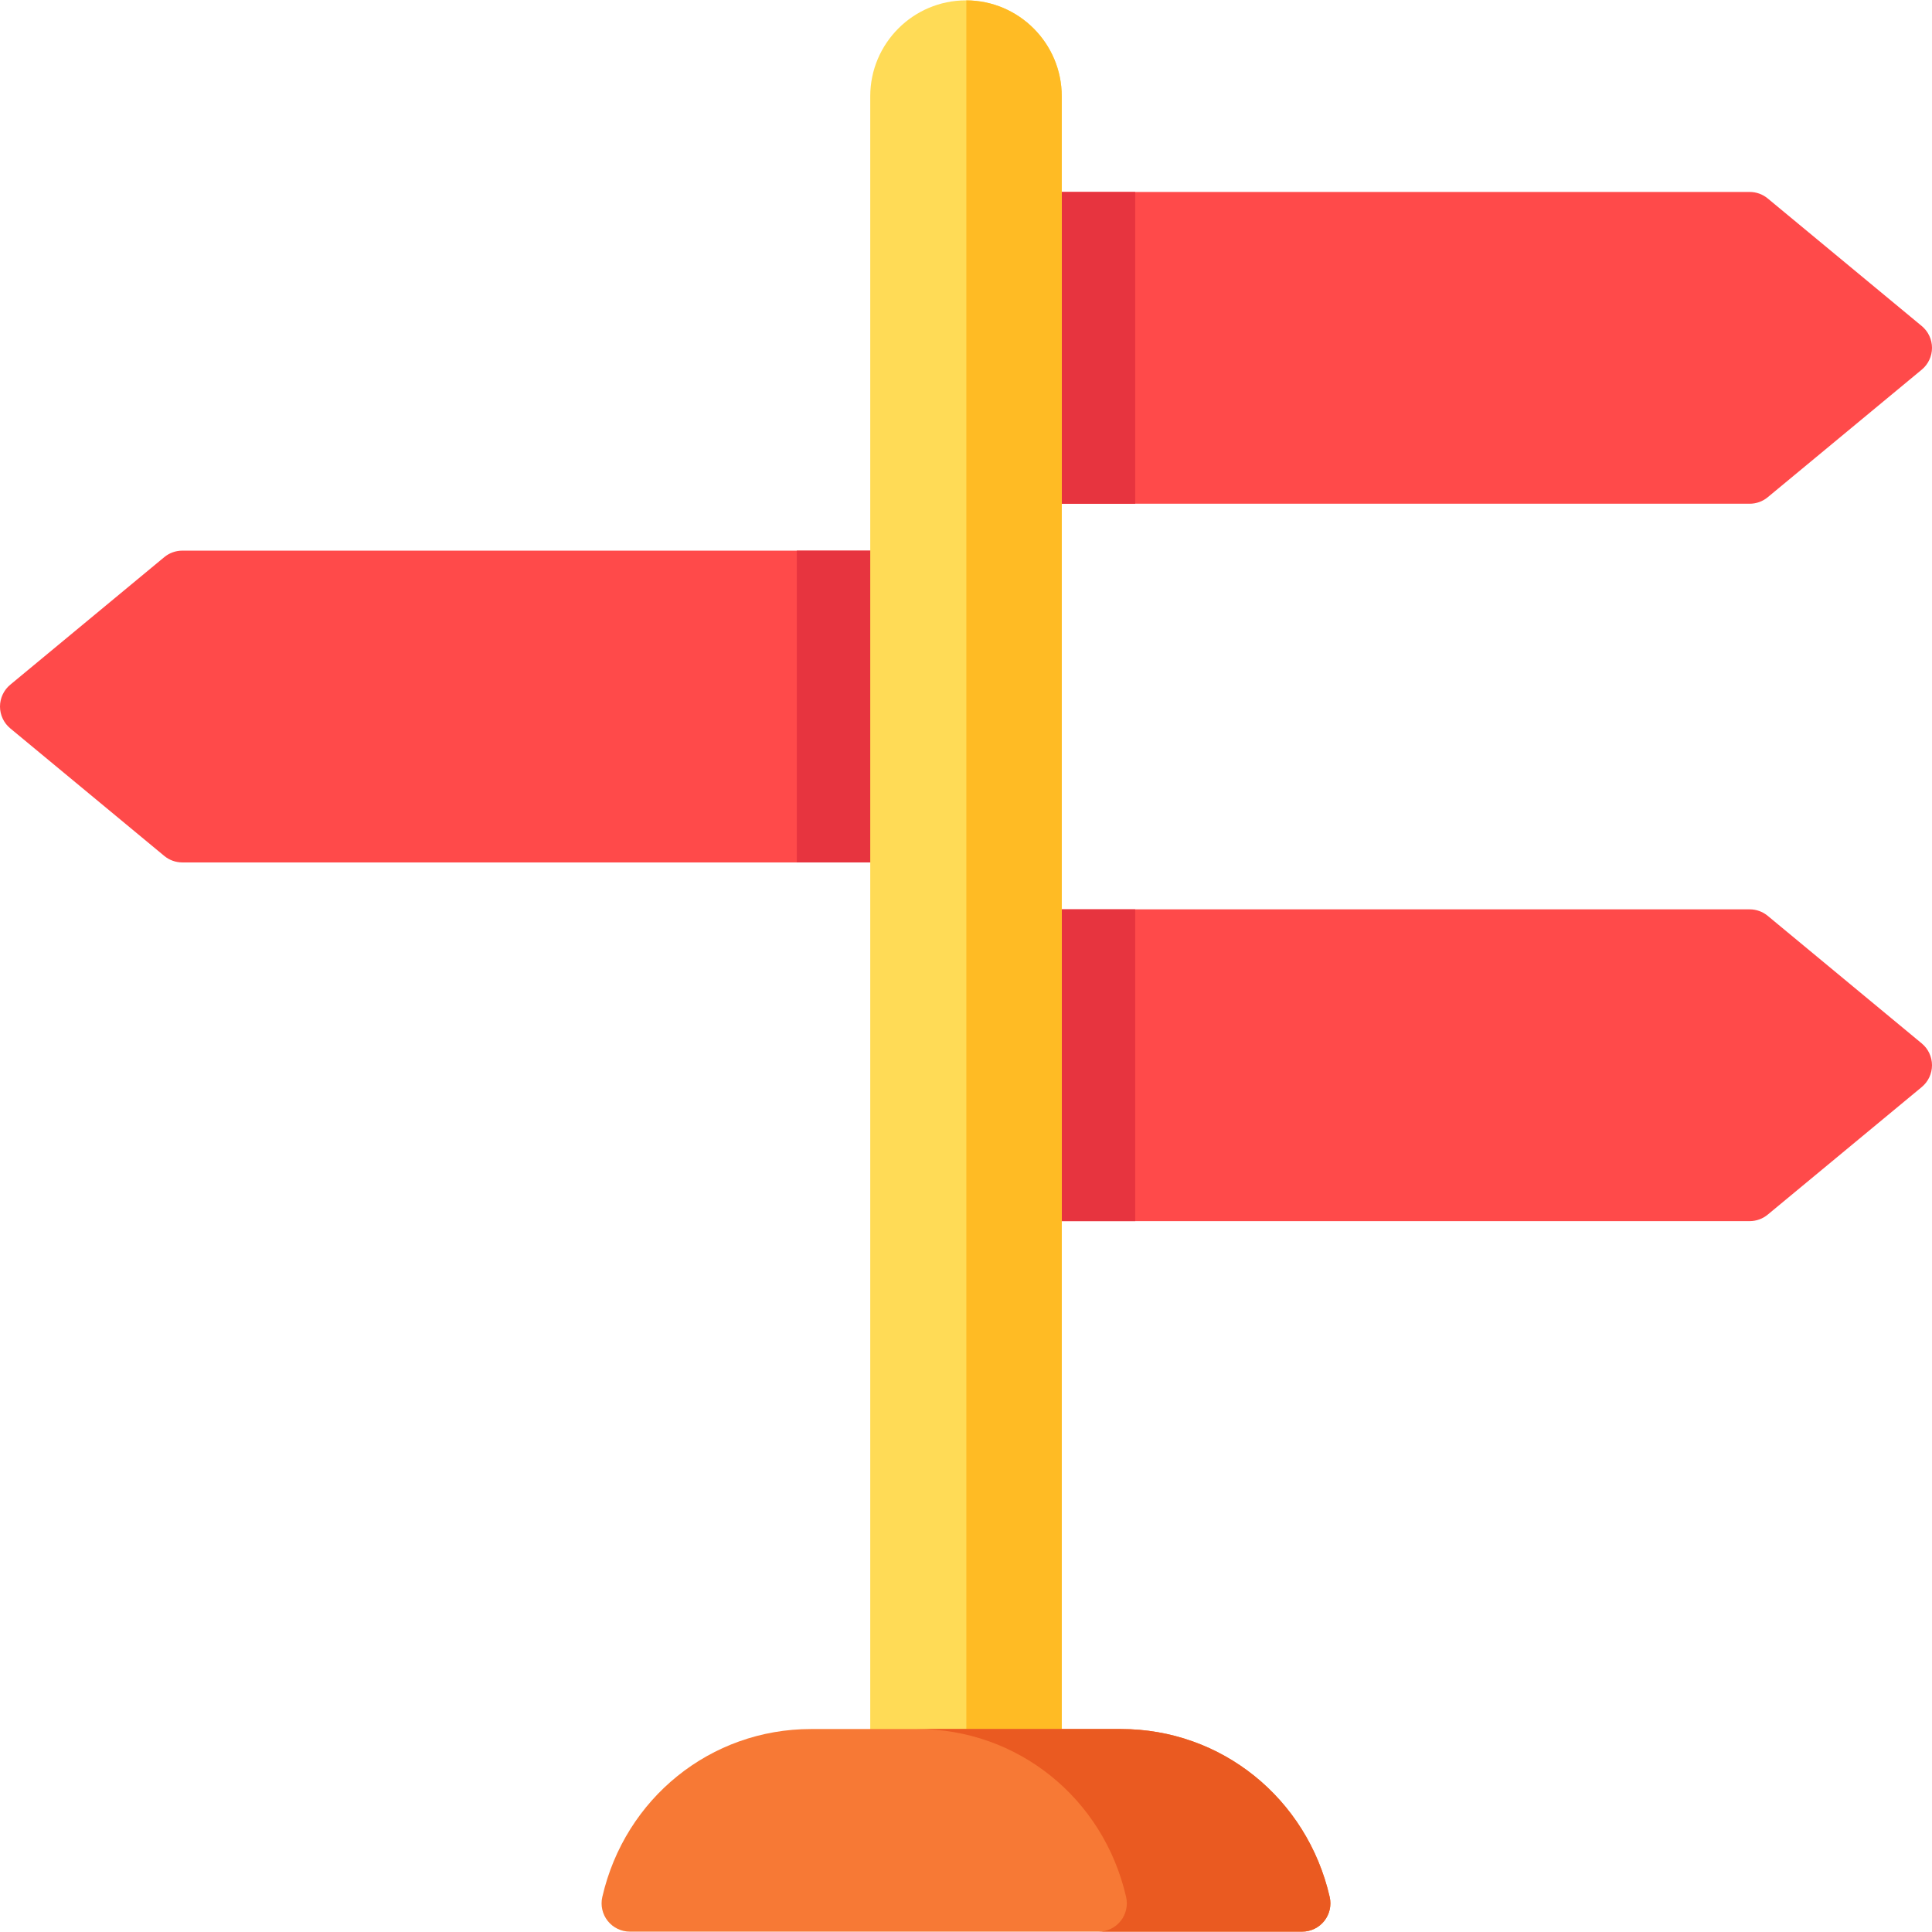 <?xml version="1.0" encoding="iso-8859-1"?>
<!-- Generator: Adobe Illustrator 19.0.0, SVG Export Plug-In . SVG Version: 6.00 Build 0)  -->
<svg version="1.1" id="Capa_1" xmlns="http://www.w3.org/2000/svg" xmlns:xlink="http://www.w3.org/1999/xlink" x="0px" y="0px"
	 viewBox="0 0 512.001 512.001" style="enable-background:new 0 0 512.001 512.001;" xml:space="preserve">
<g>
	<path style="fill:#FF4A4A;" d="M273.889,133.495h189.803c1.742,0,3.428-0.608,4.772-1.72l40.821-33.812
		c1.719-1.425,2.716-3.545,2.716-5.78c0-2.236-0.996-4.356-2.716-5.78l-40.821-33.812c-1.342-1.112-3.029-1.72-4.772-1.72H273.889
		c-4.136,0-7.487,3.358-7.487,7.5v67.625C266.401,130.137,269.754,133.495,273.889,133.495z"/>
	<path style="fill:#FF4A4A;" d="M509.284,276.517l-40.821-33.812c-1.342-1.112-3.029-1.72-4.772-1.72H273.889
		c-4.136,0-7.487,3.358-7.487,7.5v67.625c0,4.143,3.352,7.5,7.487,7.5h189.803c1.742,0,3.428-0.608,4.772-1.72l40.821-33.812
		c1.719-1.425,2.716-3.545,2.716-5.78C512,280.062,511.004,277.942,509.284,276.517z"/>
</g>
<g>
	<path style="fill:#E7343F;" d="M300.843,50.869h-26.954c-4.136,0-7.487,3.358-7.487,7.5v67.625c0,4.143,3.352,7.5,7.487,7.5h26.954
		V50.869z"/>
	<path style="fill:#E7343F;" d="M273.889,323.61h26.954v-82.626h-26.954c-4.136,0-7.487,3.358-7.487,7.5v67.625
		C266.401,320.252,269.754,323.61,273.889,323.61z"/>
</g>
<path style="fill:#FF4A4A;" d="M238.111,145.927H48.308c-1.742,0-3.429,0.608-4.772,1.72l-40.82,33.812
	C0.996,182.884,0,185.004,0,187.24s0.996,4.356,2.716,5.78l40.821,33.812c1.342,1.112,3.029,1.72,4.772,1.72h189.803
	c4.136,0,7.487-3.359,7.487-7.5v-67.625C245.599,149.284,242.246,145.927,238.111,145.927z"/>
<path style="fill:#E7343F;" d="M238.111,145.927h-26.954v82.626h26.954c4.136,0,7.487-3.359,7.487-7.5v-67.625
	C245.599,149.284,242.246,145.927,238.111,145.927z"/>
<path style="fill:#FFDB56;" d="M256,0.098c-13.992,0-25.376,11.404-25.376,25.421v440.195c0,4.143,3.351,7.5,7.487,7.5h35.777
	c4.136,0,7.487-3.358,7.487-7.5V25.518C281.376,11.501,269.992,0.098,256,0.098z"/>
<path style="fill:#FFBB24;" d="M256.09,473.213h17.799c4.136,0,7.487-3.358,7.487-7.5V25.518c0-13.986-11.336-25.369-25.286-25.418
	L256.09,473.213L256.09,473.213z"/>
<path style="fill:#F77935;" d="M352.384,502.724c-6.008-26.208-28.749-44.512-55.303-44.512h-82.16
	c-26.554,0-49.296,18.304-55.303,44.512c-0.511,2.226,0.02,4.565,1.44,6.352c1.421,1.786,3.578,2.827,5.858,2.827h178.172
	c2.28,0,4.436-1.041,5.858-2.827C352.364,507.289,352.894,504.95,352.384,502.724z"/>
<path style="fill:#EA5A21;" d="M352.384,502.724c-6.007-26.208-28.748-44.512-55.303-44.512h-53.952
	c26.554,0,49.296,18.304,55.303,44.512c0.51,2.226-0.02,4.565-1.44,6.352c-1.42,1.786-3.577,2.827-5.857,2.827h53.952
	c2.28,0,4.437-1.041,5.857-2.827C352.364,507.289,352.894,504.95,352.384,502.724z"/>
<g>
</g>
<g>
</g>
<g>
</g>
<g>
</g>
<g>
</g>
<g>
</g>
<g>
</g>
<g>
</g>
<g>
</g>
<g>
</g>
<g>
</g>
<g>
</g>
<g>
</g>
<g>
</g>
<g>
</g>
</svg>
